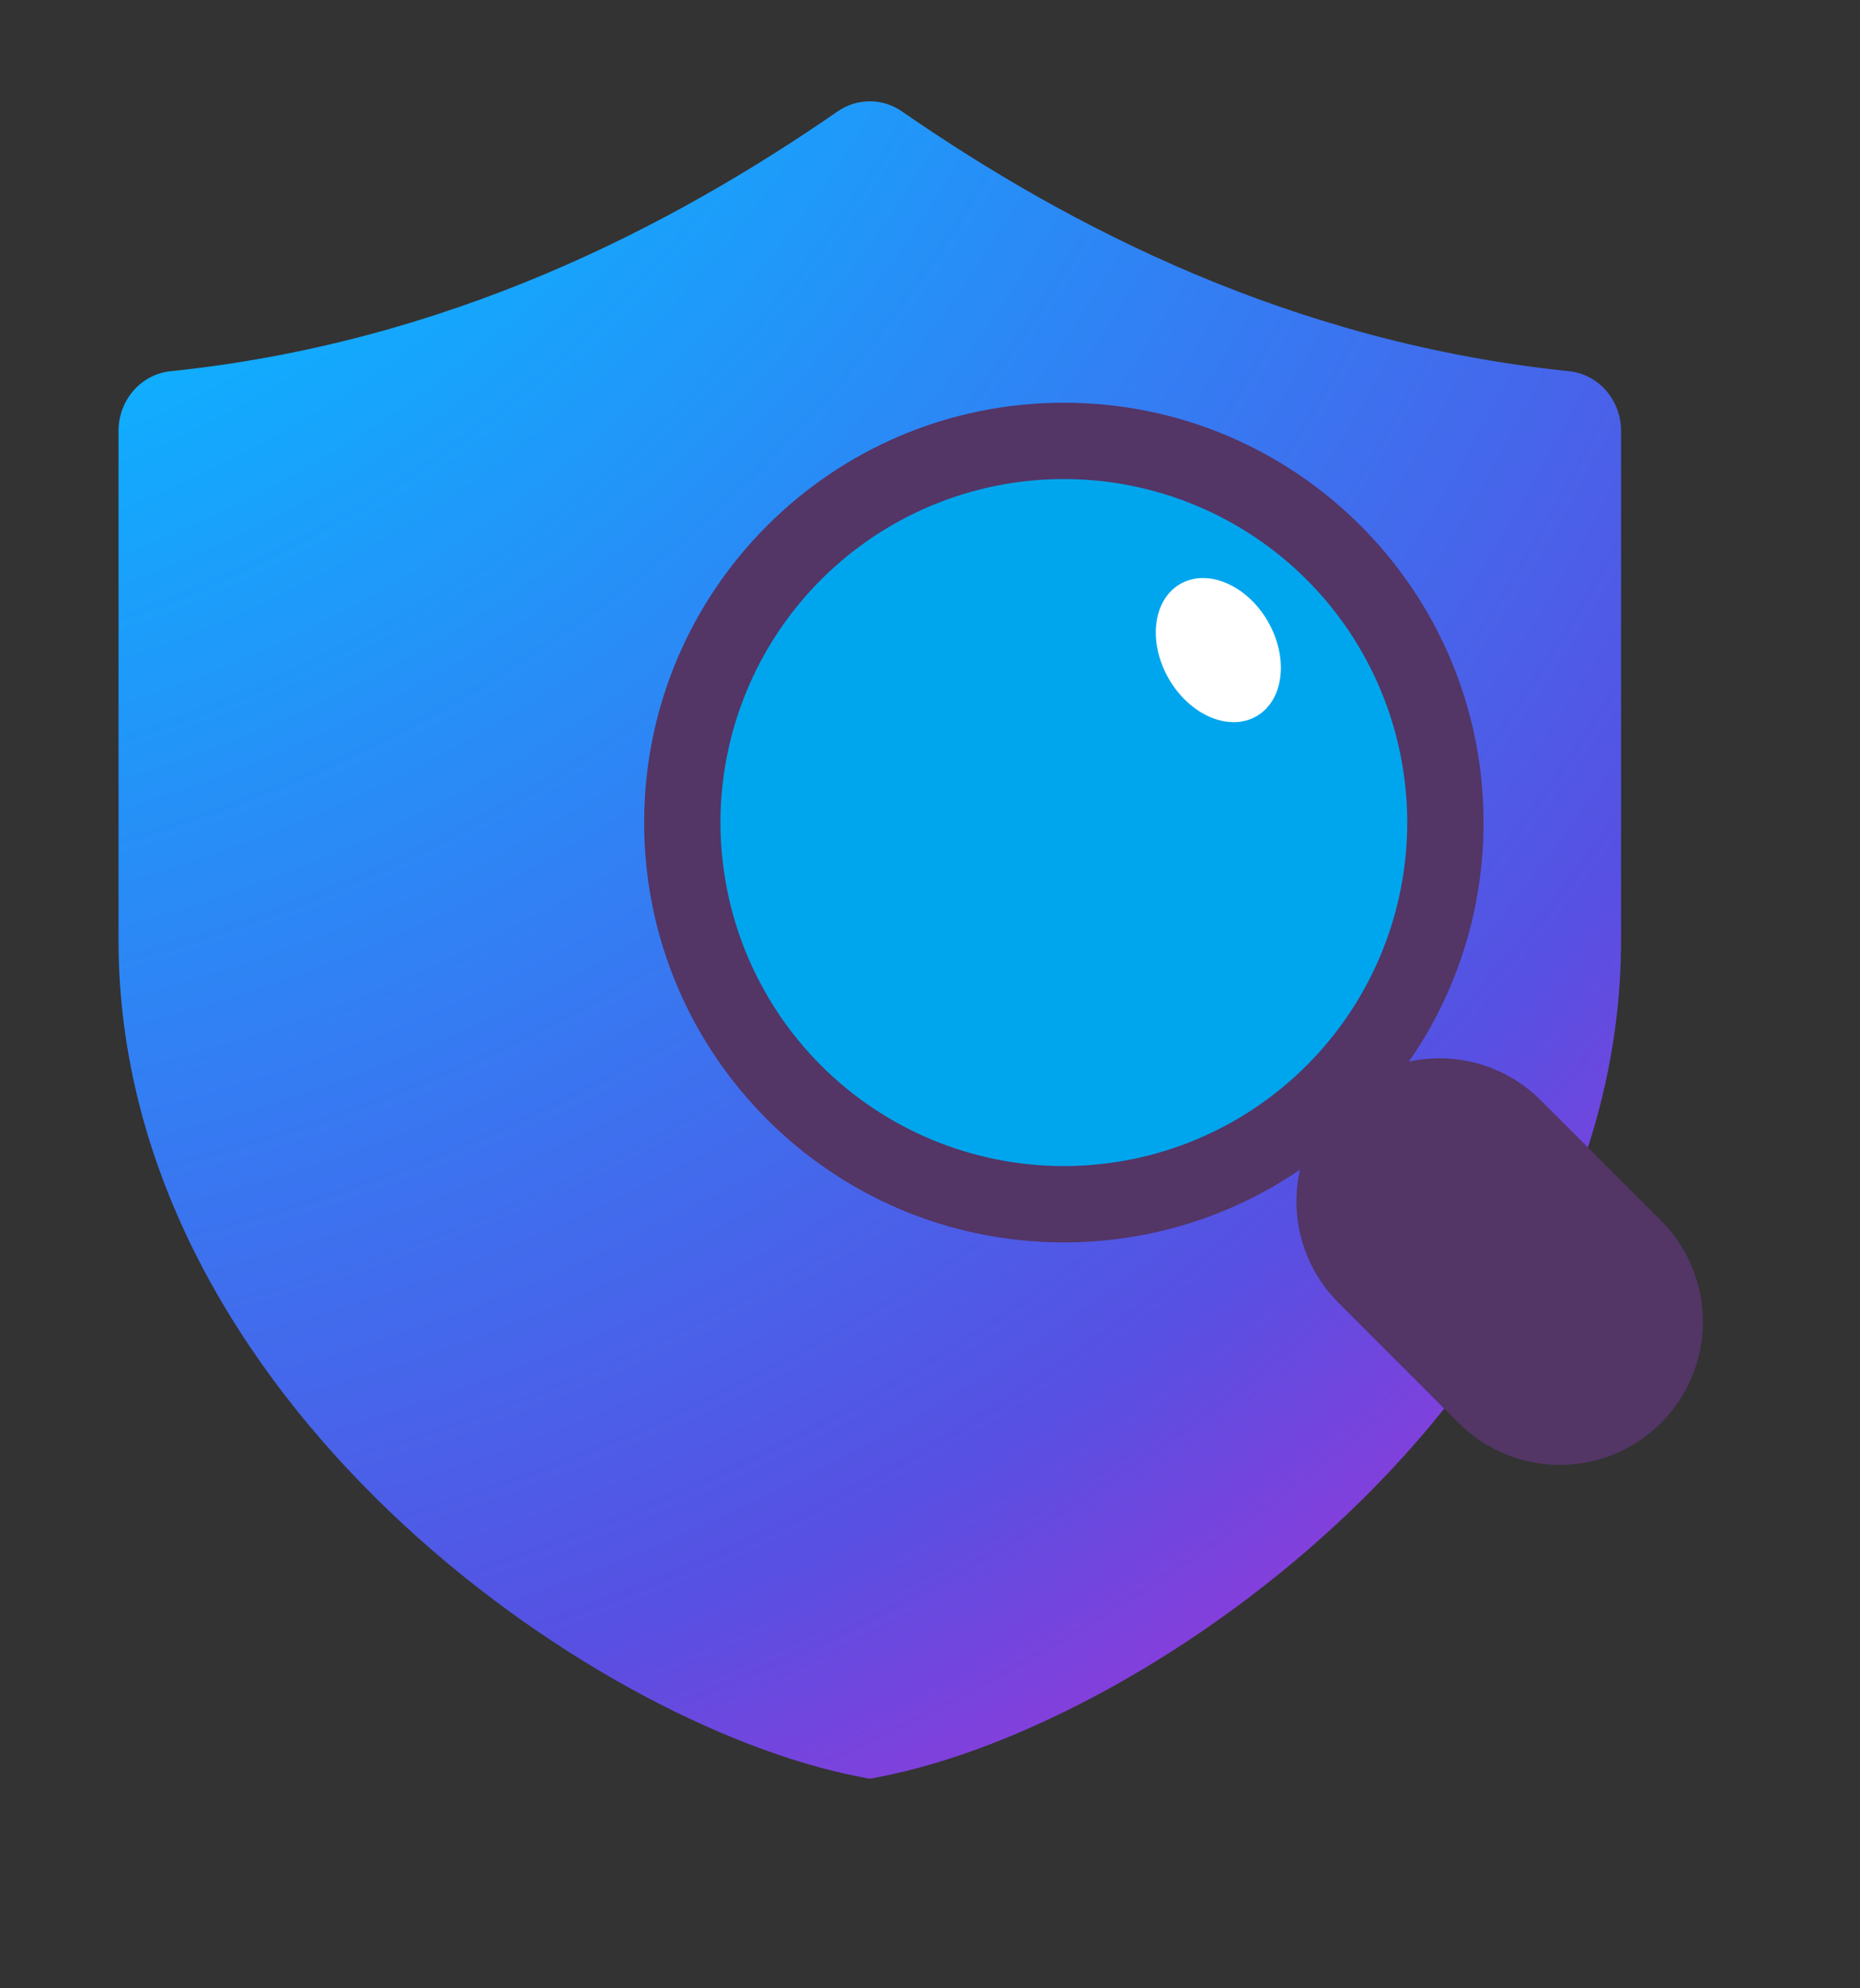 <svg width="992" height="1060" viewBox="0 0 992 1060" fill="none" xmlns="http://www.w3.org/2000/svg">
<rect x="0" y="0" width="992" height="1060" fill="#333333" stroke="none"/>
<g clip-path="url(#clip0_173_14)">
<path d="M480.995 59.371C475.93 55.869 469.978 54 463.89 54C457.801 54 451.849 55.869 446.784 59.371C356.941 121.466 238.434 182.635 90.987 197.904C83.379 198.688 76.323 202.375 71.192 208.248C66.06 214.122 63.218 221.762 63.217 229.686V501.193C63.217 625.128 128.681 730.218 208.106 806.112C287.378 881.878 384.926 932.954 458.219 947.2L463.89 948.286L469.561 947.2C542.853 932.954 640.401 881.878 719.673 806.112C799.099 730.218 864.562 625.128 864.562 501.193V229.686C864.563 221.767 861.725 214.131 856.599 208.258C851.474 202.386 844.426 198.696 836.824 197.904C689.345 182.635 570.838 121.466 480.995 59.371Z" fill="url(#paint0_radial_173_14)"/>
<path d="M363.902 438.527C363.902 550.91 455.001 642.009 567.384 642.009C679.768 642.009 770.867 550.91 770.867 438.527C770.867 326.144 679.768 235.045 567.384 235.045C455.001 235.045 363.902 326.144 363.902 438.527Z" fill="#00A6ED"/>
<path d="M676.208 331.332C687.44 350.806 684.734 373.412 670.124 381.837C655.534 390.261 634.576 381.328 623.344 361.855C612.111 342.381 614.838 319.775 629.428 311.35C644.038 302.926 664.976 311.859 676.229 331.332" fill="white"/>
<path d="M343.555 438.527C343.555 562.142 443.77 662.357 567.385 662.357C614.084 662.357 657.446 648.052 693.341 623.594C690.481 636.173 690.856 649.271 694.433 661.665C698.009 674.06 704.669 685.345 713.79 694.467L778.538 759.215C792.9 773.273 812.227 781.098 832.323 780.991C852.42 780.884 871.663 772.854 885.873 758.643C900.084 744.432 908.115 725.19 908.222 705.093C908.329 684.997 900.503 665.669 886.445 651.308L821.697 586.56C812.649 577.509 801.469 570.879 789.188 567.281C776.906 563.682 763.916 563.231 751.414 565.968C777.396 528.554 791.287 484.077 791.215 438.527C791.215 314.911 691 214.696 567.385 214.696C443.77 214.696 343.555 314.911 343.555 438.527ZM750.519 438.527C750.519 462.576 745.782 486.39 736.579 508.609C727.375 530.828 713.886 551.016 696.88 568.022C679.875 585.028 659.686 598.517 637.467 607.72C615.249 616.924 591.435 621.661 567.385 621.661C543.336 621.661 519.522 616.924 497.303 607.72C475.084 598.517 454.895 585.028 437.89 568.022C420.884 551.016 407.395 530.828 398.191 508.609C388.988 486.39 384.251 462.576 384.251 438.527C384.251 389.957 403.546 343.376 437.89 309.032C472.234 274.687 518.815 255.393 567.385 255.393C615.955 255.393 662.536 274.687 696.88 309.032C731.225 343.376 750.519 389.957 750.519 438.527Z" fill="#533566"/>
</g>
<defs>
<radialGradient id="paint0_radial_173_14" cx="0" cy="0" r="1" gradientUnits="userSpaceOnUse" gradientTransform="translate(-251.589 -449.05) rotate(54.616) scale(2125.26 1874.7)">
<stop offset="0.338" stop-color="#0FAFFF"/>
<stop offset="0.529" stop-color="#367AF2"/>
<stop offset="0.682" stop-color="#5750E2"/>
<stop offset="0.861" stop-color="#CC23D1"/>
</radialGradient>
<clipPath id="clip0_173_14">
<rect width="954" height="954" fill="white" transform="translate(0 54)"/>
</clipPath>
</defs>
</svg>
